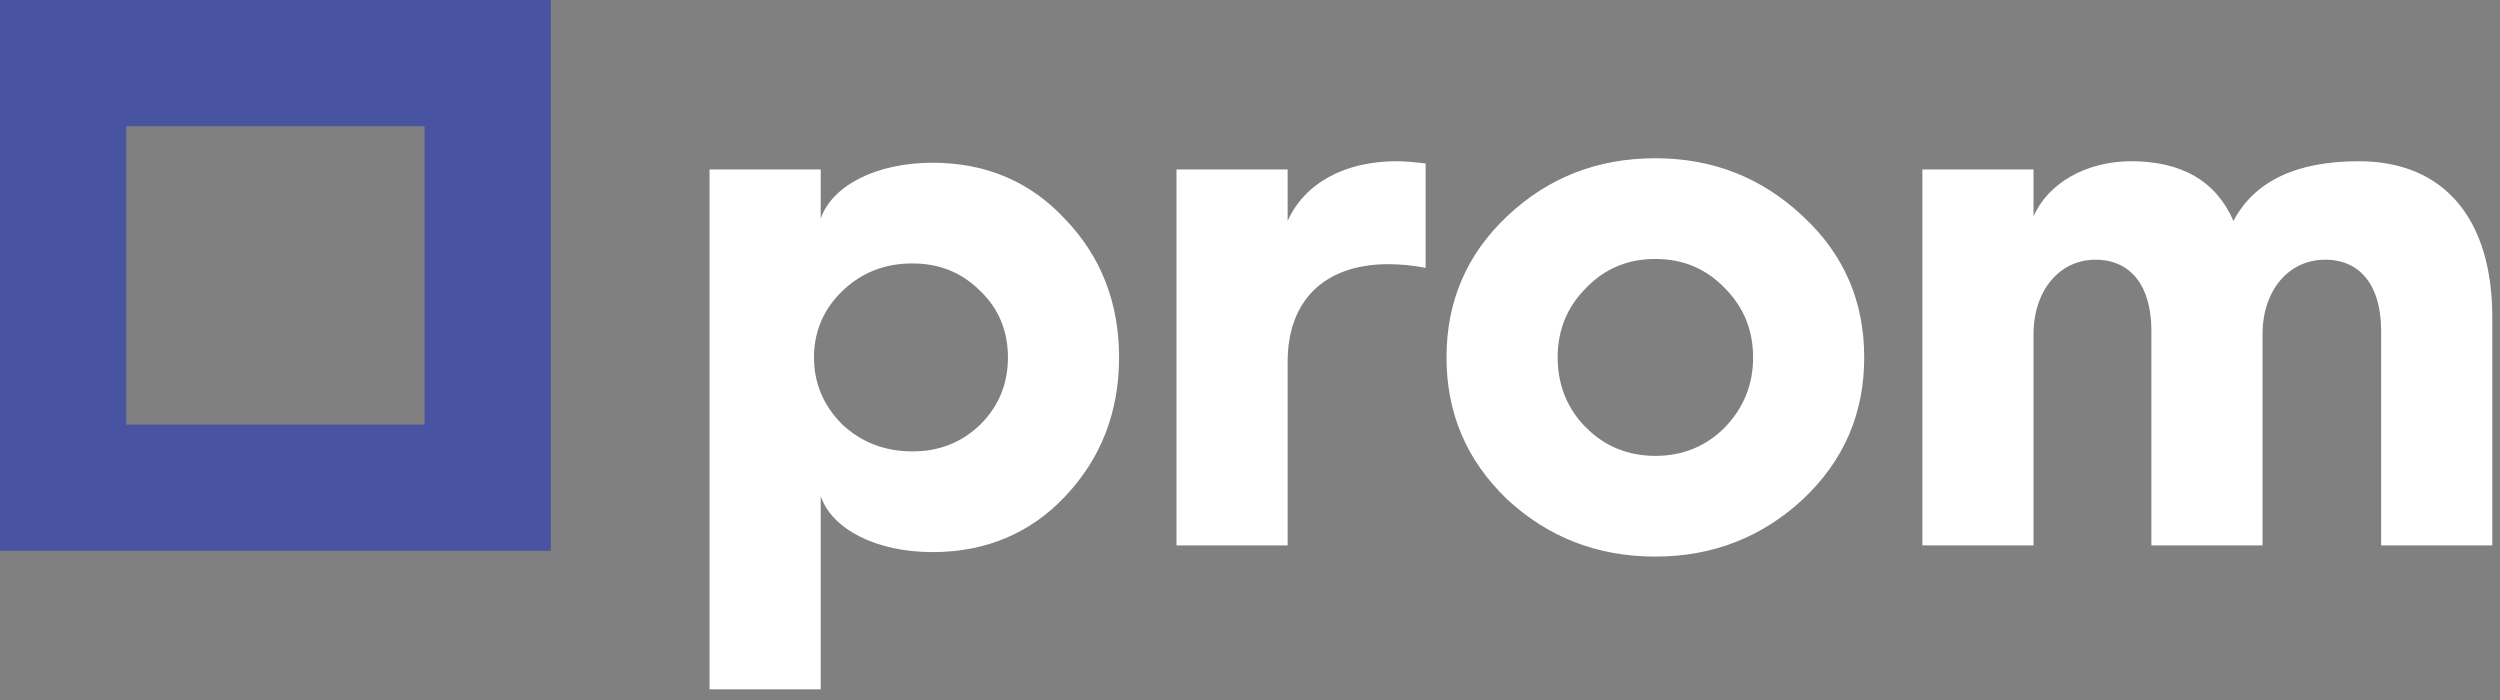 <svg width="150" height="42" viewBox="0 0 150 42" fill="none" xmlns="http://www.w3.org/2000/svg">
<rect x="0" y="0" width="150" height="42" fill="#808080" stroke="none"/>
<g clip-path="url(#clip0_16_18)">
<path fill-rule="evenodd" clip-rule="evenodd" d="M58.82 25.473C59.938 24.355 60.476 23.012 60.476 21.445C60.476 19.878 59.938 18.535 58.82 17.462C57.7 16.342 56.358 15.806 54.746 15.806C53.092 15.806 51.704 16.343 50.541 17.462C49.422 18.536 48.839 19.878 48.839 21.445C48.839 23.012 49.422 24.355 50.541 25.473C51.704 26.548 53.091 27.084 54.746 27.084C56.358 27.084 57.701 26.548 58.82 25.474V25.473ZM42.573 41.361V10.167H49.242V13.121C49.912 11.151 52.553 9.765 55.955 9.765C59.133 9.765 61.818 10.883 63.922 13.165C66.07 15.403 67.144 18.178 67.144 21.445C67.144 24.713 66.07 27.487 63.922 29.77C61.818 32.007 59.133 33.126 55.955 33.126C52.553 33.126 49.913 31.74 49.242 29.77V41.36L42.573 41.361ZM70.59 32.724V10.166H77.258V13.256C78.288 10.972 80.704 9.674 83.792 9.674C84.24 9.674 84.822 9.719 85.538 9.809V16.074C84.801 15.927 84.052 15.852 83.3 15.851C79.496 15.851 77.258 17.999 77.258 21.713V32.723L70.59 32.724ZM95.16 25.652C96.278 26.771 97.666 27.352 99.322 27.352C100.978 27.352 102.365 26.771 103.484 25.652C104.603 24.489 105.186 23.102 105.186 21.445C105.186 19.789 104.603 18.402 103.484 17.283C102.365 16.119 100.978 15.538 99.322 15.538C97.666 15.538 96.278 16.118 95.159 17.283C94.041 18.402 93.459 19.789 93.459 21.445C93.459 23.101 94.041 24.533 95.159 25.652H95.16ZM108.184 12.986C110.645 15.268 111.853 18.089 111.853 21.446C111.853 24.802 110.645 27.621 108.184 29.948C105.721 32.232 102.768 33.395 99.322 33.395C95.832 33.395 92.878 32.232 90.415 29.948C87.999 27.621 86.79 24.802 86.79 21.445C86.79 18.089 88 15.268 90.415 12.985C92.878 10.659 95.831 9.495 99.322 9.495C102.768 9.495 105.721 10.659 108.184 12.985M115.343 32.724V10.166H122.012V12.986C122.862 11.018 125.144 9.674 127.875 9.674C130.918 9.674 132.976 10.882 134.006 13.256C135.26 10.882 137.765 9.674 141.525 9.674C146.673 9.674 149.537 13.165 149.537 19.028V32.724H142.868V19.834C142.868 17.194 141.66 15.582 139.512 15.582C137.319 15.582 135.752 17.418 135.752 20.058V32.724H129.083V19.834C129.083 17.194 127.875 15.582 125.727 15.582C123.578 15.582 122.012 17.418 122.012 20.058V32.724H115.343Z" fill="white"/>
<path fill-rule="evenodd" clip-rule="evenodd" d="M0 33.05H33.05V0H0V33.05ZM7.574 25.475H25.475V7.574H7.574V25.475Z" fill="url(#paint0_linear_16_18)"/>
</g>
<defs>
<linearGradient id="paint0_linear_16_18" x1="0" y1="0" x2="33.049" y2="33.049" gradientUnits="userSpaceOnUse">
<stop offset="1" stop-color="#4854A2" />
<stop offset="1" stop-color="#772088"/>
</linearGradient>
<clipPath id="clip0_16_18">
<rect width="150" height="42" fill="white"/>
</clipPath>
</defs>
</svg>
